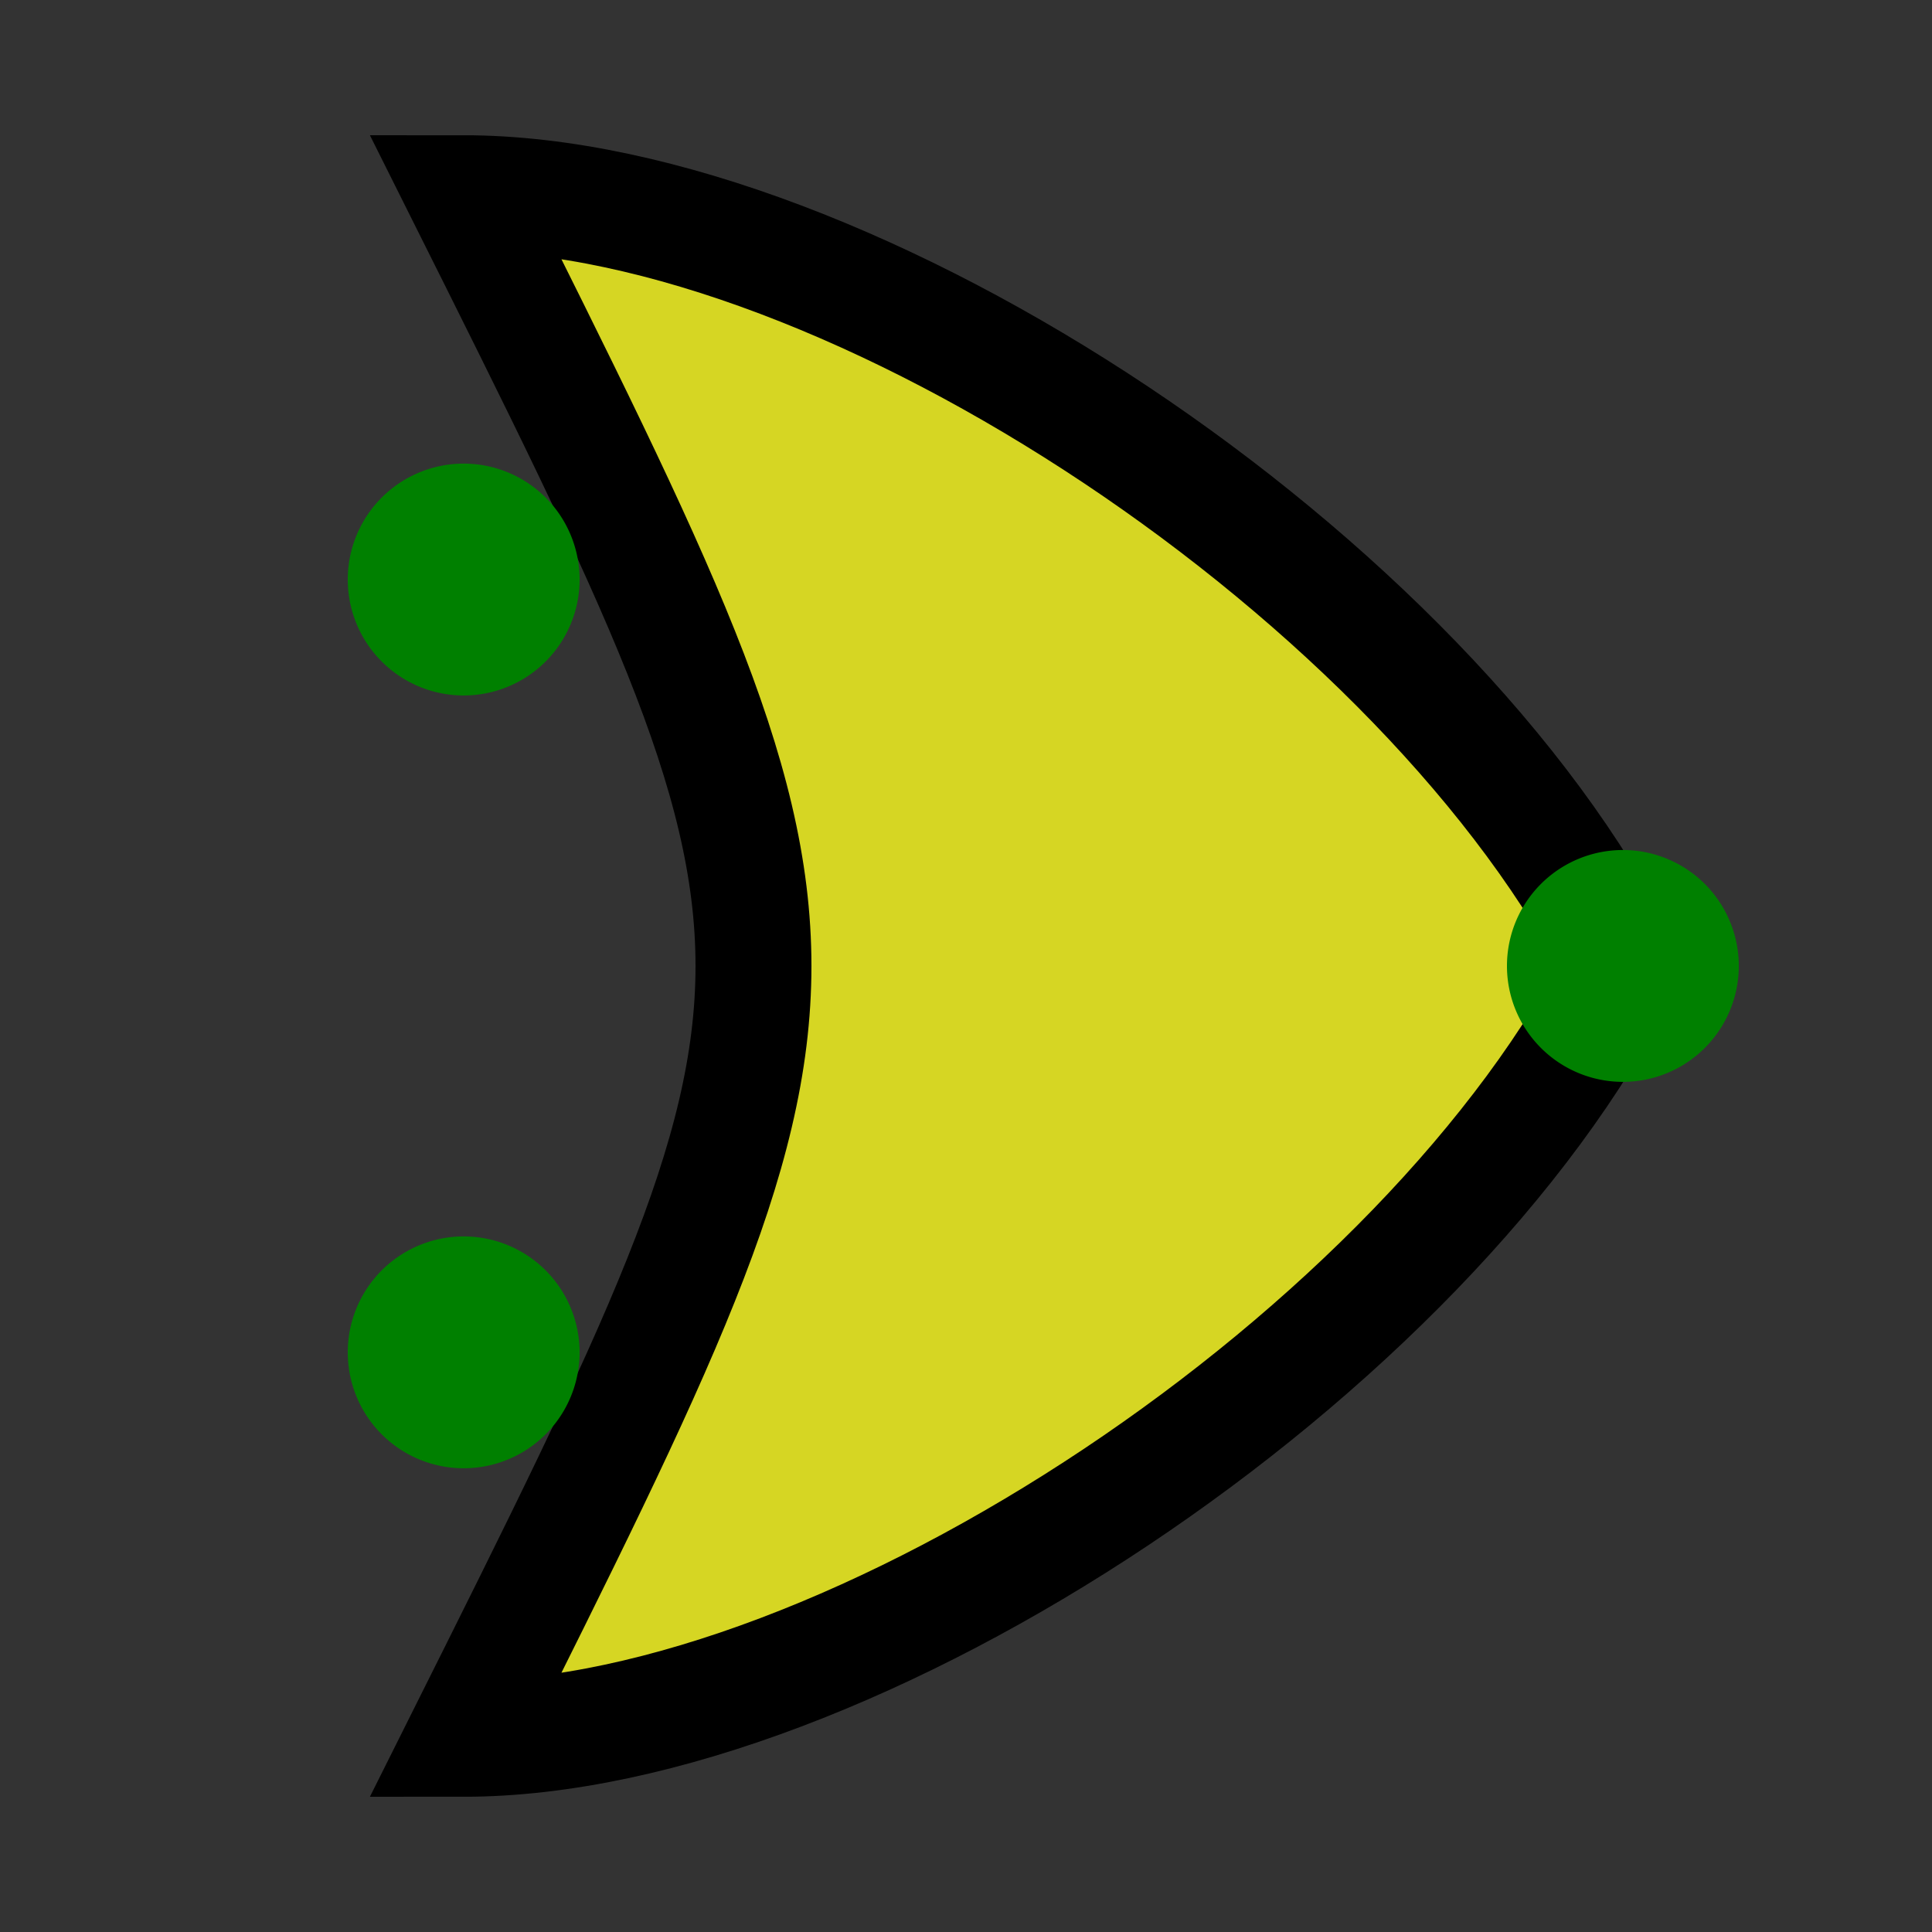 <svg version="1.1" xmlns="http://www.w3.org/2000/svg" xmlns:xlink="http://www.w3.org/1999/xlink" width="50" height="50"><rect width="100%" height="100%" fill="#333333" stroke="none"/><defs/><g><path fill="rgb(255,255,32)" stroke="rgb(0,0,0)" paint-order="fill stroke markers" d=" M 12 5 C 22 5 37 15 42 25 C 37 35 22 45 12 45 C 22 25 22 25 12 5 Z" fill-opacity="0.8" stroke-opacity="1" stroke-miterlimit="10" stroke-width="3" stroke-dasharray=""/><path fill="green" stroke="none" paint-order="stroke fill markers" d=" M 15 15 A 3 3 0 1 1 15 14.997 Z"/><path fill="green" stroke="none" paint-order="stroke fill markers" d=" M 15 35 A 3 3 0 1 1 15 34.997 Z"/><path fill="green" stroke="none" paint-order="stroke fill markers" d=" M 45 25 A 3 3 0 1 1 45 24.997 Z"/></g></svg>